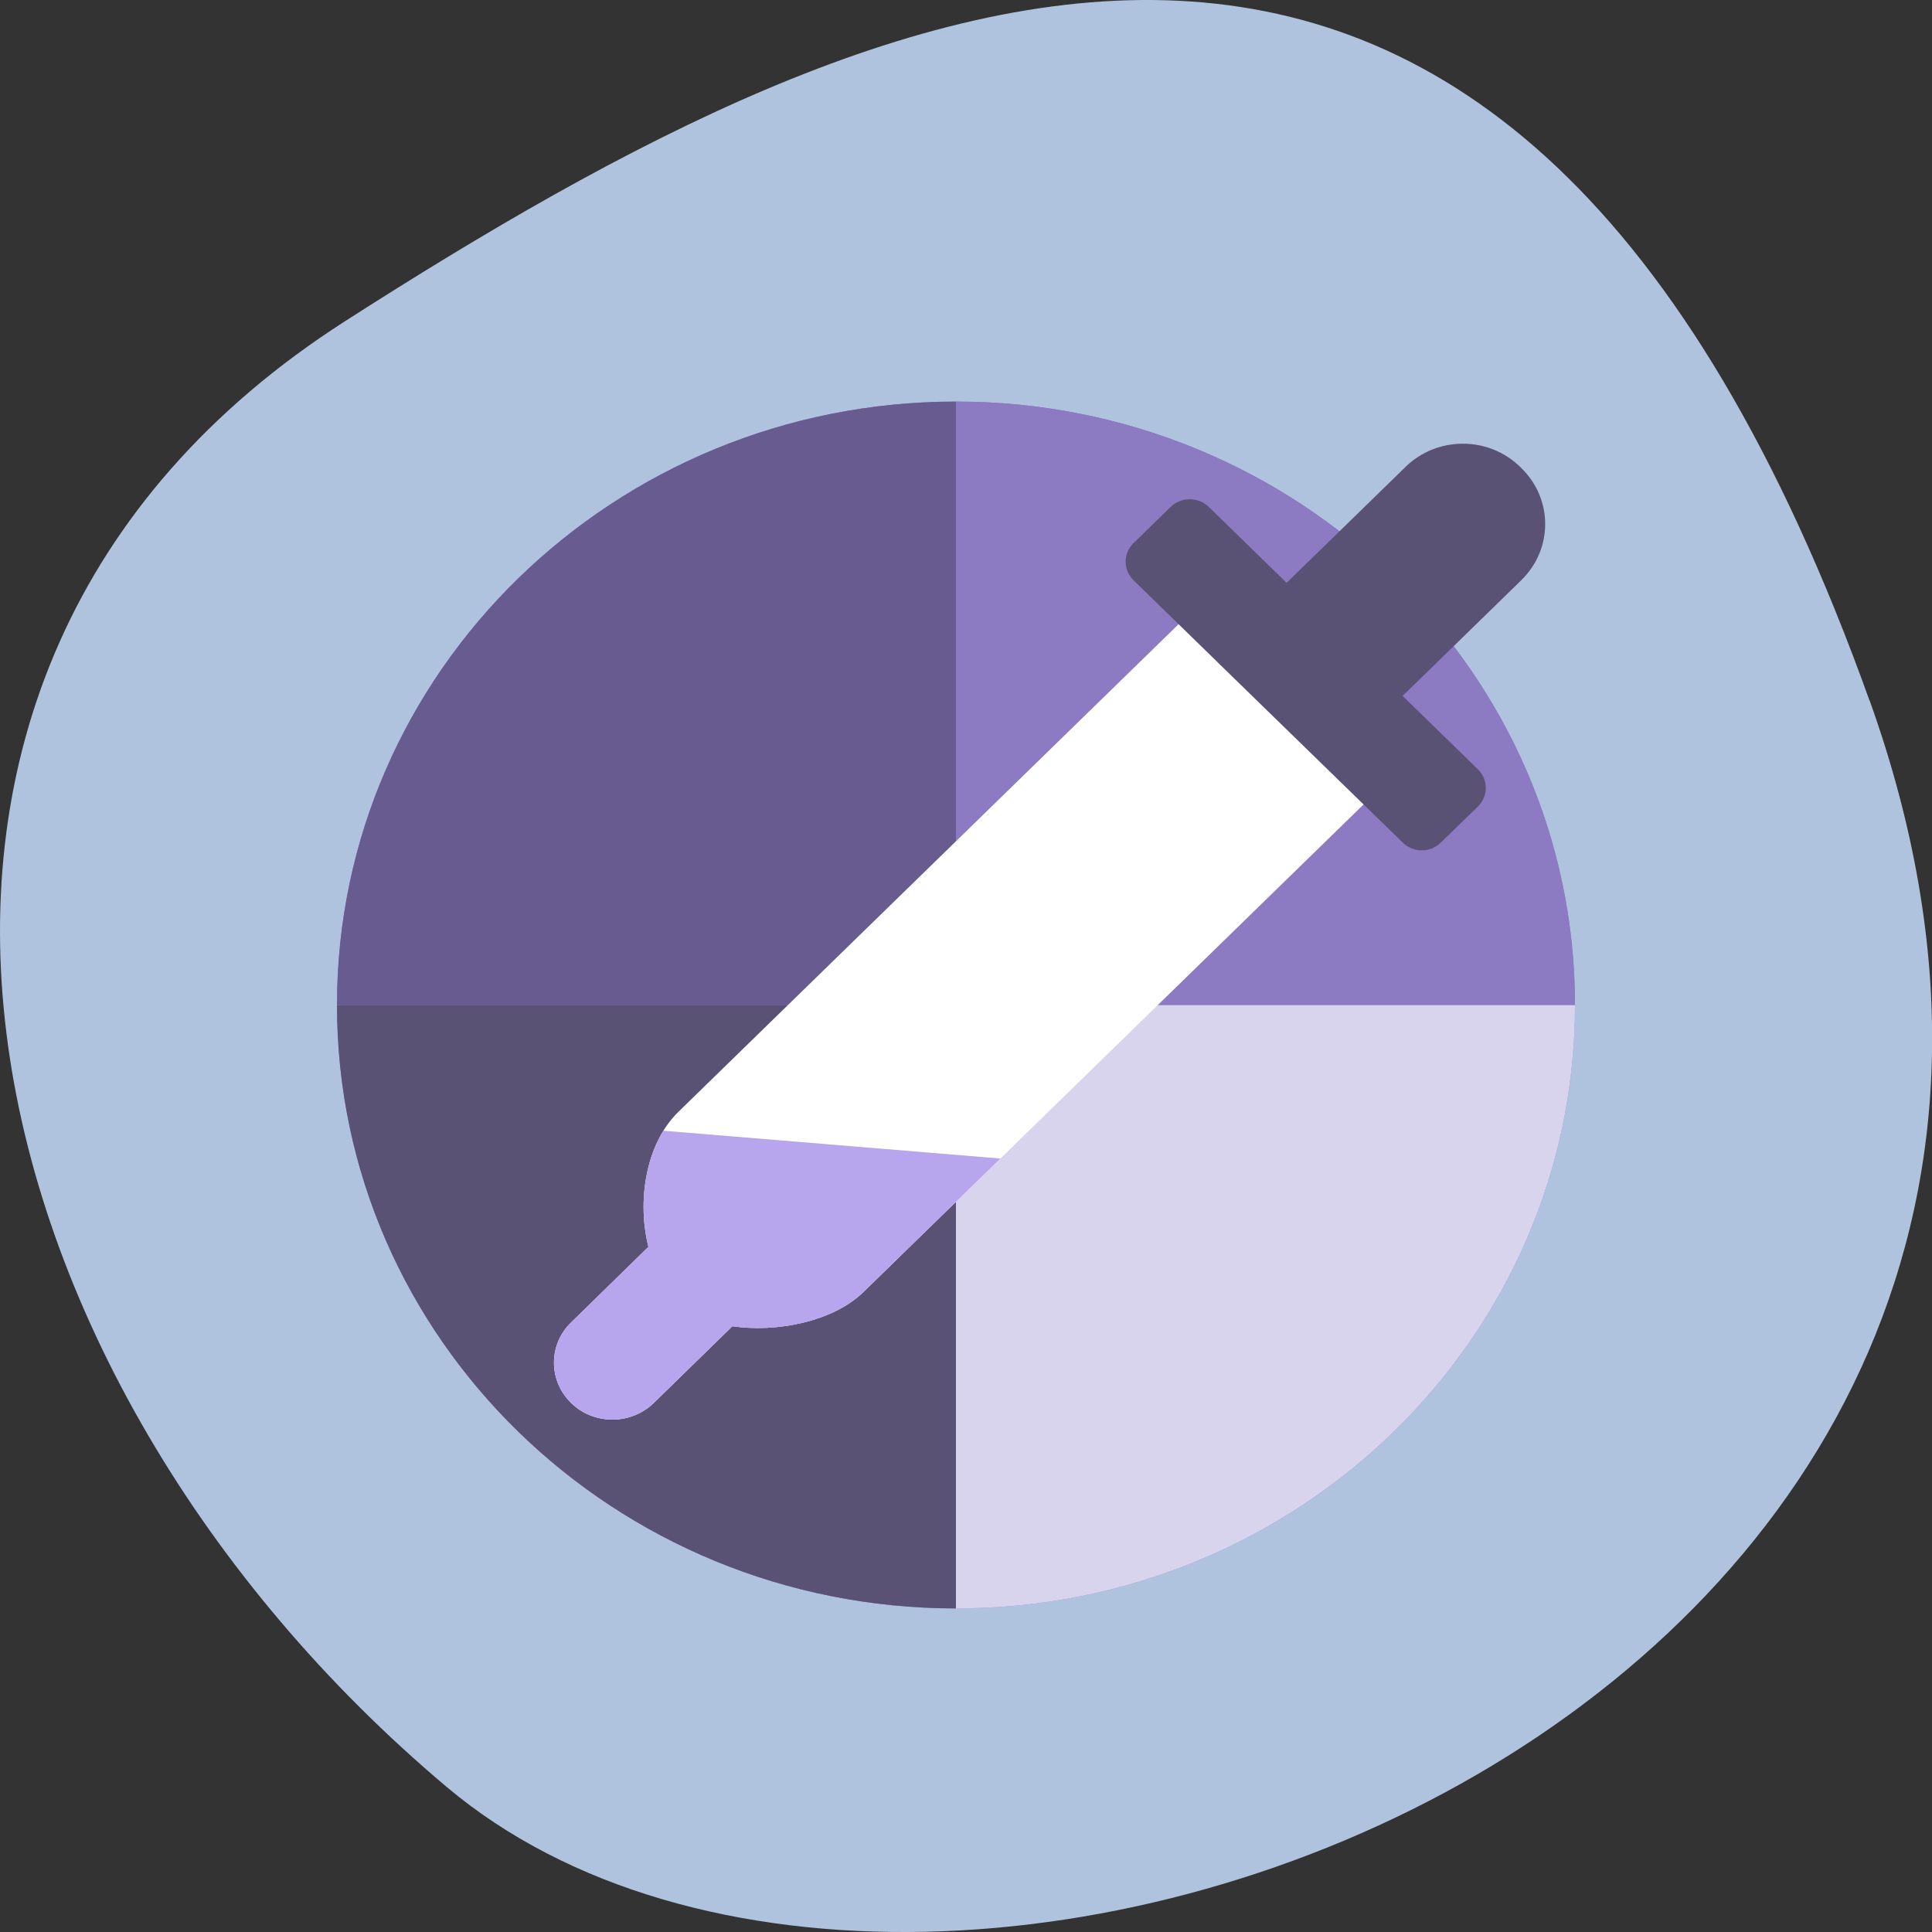 <svg xmlns="http://www.w3.org/2000/svg" viewBox="0 0 48 48"><rect x="0" y="0" width="48" height="48" fill="#333333" stroke="none"/><defs><clipPath id="5"><path d="m 13 27 h 17 v 9 h -17"/></clipPath><clipPath id="4"><path d="m 23 9 h 17 v 16 h -17"/></clipPath><clipPath id="6"><path d="m 16.11 30.977 c -0.281 -1.105 -0.086 -2.543 0.746 -3.355 c 4.531 -4.418 14.184 -13.828 14.184 -13.828 l 4.594 4.48 c 0 0 -9.652 9.41 -14.18 13.824 c -0.766 0.746 -2.172 1.012 -3.258 0.852 l -1.953 1.906 c -0.273 0.266 -0.645 0.414 -1.027 0.414 c -0.387 0 -0.758 -0.148 -1.027 -0.414 c -0.273 -0.266 -0.426 -0.625 -0.426 -1 c 0 -0.379 0.152 -0.738 0.426 -1"/></clipPath><clipPath id="3"><path d="m 8 9 h 16 v 16 h -16"/></clipPath><clipPath id="1"><path d="m 39.13 24.969 c 0 8.281 -6.887 14.992 -15.379 14.992 c -8.492 0 -15.379 -6.711 -15.379 -14.992 c 0 -8.281 6.887 -14.992 15.379 -14.992 c 8.492 0 15.379 6.711 15.379 14.992"/></clipPath><clipPath id="0"><path d="m 8 24 h 16 v 16 h -16"/></clipPath><clipPath id="2"><path d="m 23 24 h 17 v 16 h -17"/></clipPath></defs><path d="m 46.45 17.402 c 8.961 25.02 -23.25 37.18 -35.35 26.996 c -12.1 -10.184 -16.234 -27.637 -2.527 -36.418 c 13.703 -8.781 28.91 -15.59 37.875 9.426" fill="#b0c3de"/><path d="m 39.13 24.969 c 0 8.281 -6.887 14.992 -15.379 14.992 c -8.492 0 -15.379 -6.711 -15.379 -14.992 c 0 -8.281 6.887 -14.992 15.379 -14.992 c 8.492 0 15.379 6.711 15.379 14.992" fill="#8c7ac2" fill-rule="evenodd"/><g clip-path="url(#0)"><g clip-path="url(#1)"><path d="m 6.266 24.969 h 17.484 v 17.27 h -17.484" fill="#5a5275" fill-rule="evenodd"/></g></g><g clip-path="url(#2)"><g clip-path="url(#1)"><path d="m 23.75 24.969 h 17.484 v 17.27 h -17.484" fill="#d9d4ed" fill-rule="evenodd"/></g></g><g clip-path="url(#3)"><g clip-path="url(#1)"><path d="m 6.266 7.695 h 17.484 v 17.273 h -17.484" fill="#675b90" fill-rule="evenodd"/></g></g><g clip-path="url(#4)"><g clip-path="url(#1)"><path d="m 23.75 7.695 h 17.484 v 17.273 h -17.484" fill="#8c7ac2" fill-rule="evenodd"/></g></g><path d="m 16.11 30.977 c -0.281 -1.105 -0.086 -2.543 0.746 -3.355 c 4.531 -4.418 14.184 -13.828 14.184 -13.828 l 4.594 4.48 c 0 0 -9.652 9.41 -14.18 13.824 c -0.766 0.746 -2.172 1.012 -3.258 0.852 l -1.953 1.906 c -0.273 0.266 -0.645 0.414 -1.027 0.414 c -0.387 0 -0.758 -0.148 -1.027 -0.414 c -0.273 -0.266 -0.426 -0.625 -0.426 -1 c 0 -0.379 0.152 -0.738 0.426 -1" fill="#fff" fill-rule="evenodd"/><g clip-path="url(#5)"><g clip-path="url(#6)"><path d="m 29.06 29.13 l -18.23 -1.504 l -1.641 18.945 l 18.227 1.5" fill="#b7a5ed" fill-rule="evenodd"/></g></g><g fill="#5a5275" fill-rule="evenodd"><path d="m 30.03 12.594 c -0.262 -0.254 -0.684 -0.254 -0.945 0 c -0.281 0.277 -0.641 0.625 -0.922 0.898 c -0.262 0.254 -0.262 0.668 0 0.926 c 1.367 1.332 5.316 5.184 6.688 6.516 c 0.262 0.258 0.684 0.258 0.945 0 c 0.281 -0.273 0.641 -0.621 0.922 -0.895 c 0.262 -0.258 0.262 -0.672 0 -0.926 c -1.371 -1.336 -5.316 -5.184 -6.688 -6.52"/><path d="m 37.801 14.41 c 0.785 -0.77 0.785 -2.01 0 -2.777 c -0.012 -0.012 -0.023 -0.023 -0.035 -0.035 c -0.785 -0.766 -2.059 -0.766 -2.844 0 c -1.434 1.398 -3.43 3.344 -3.43 3.344 l 2.883 2.809 c 0 0 1.996 -1.945 3.426 -3.34"/></g></svg>